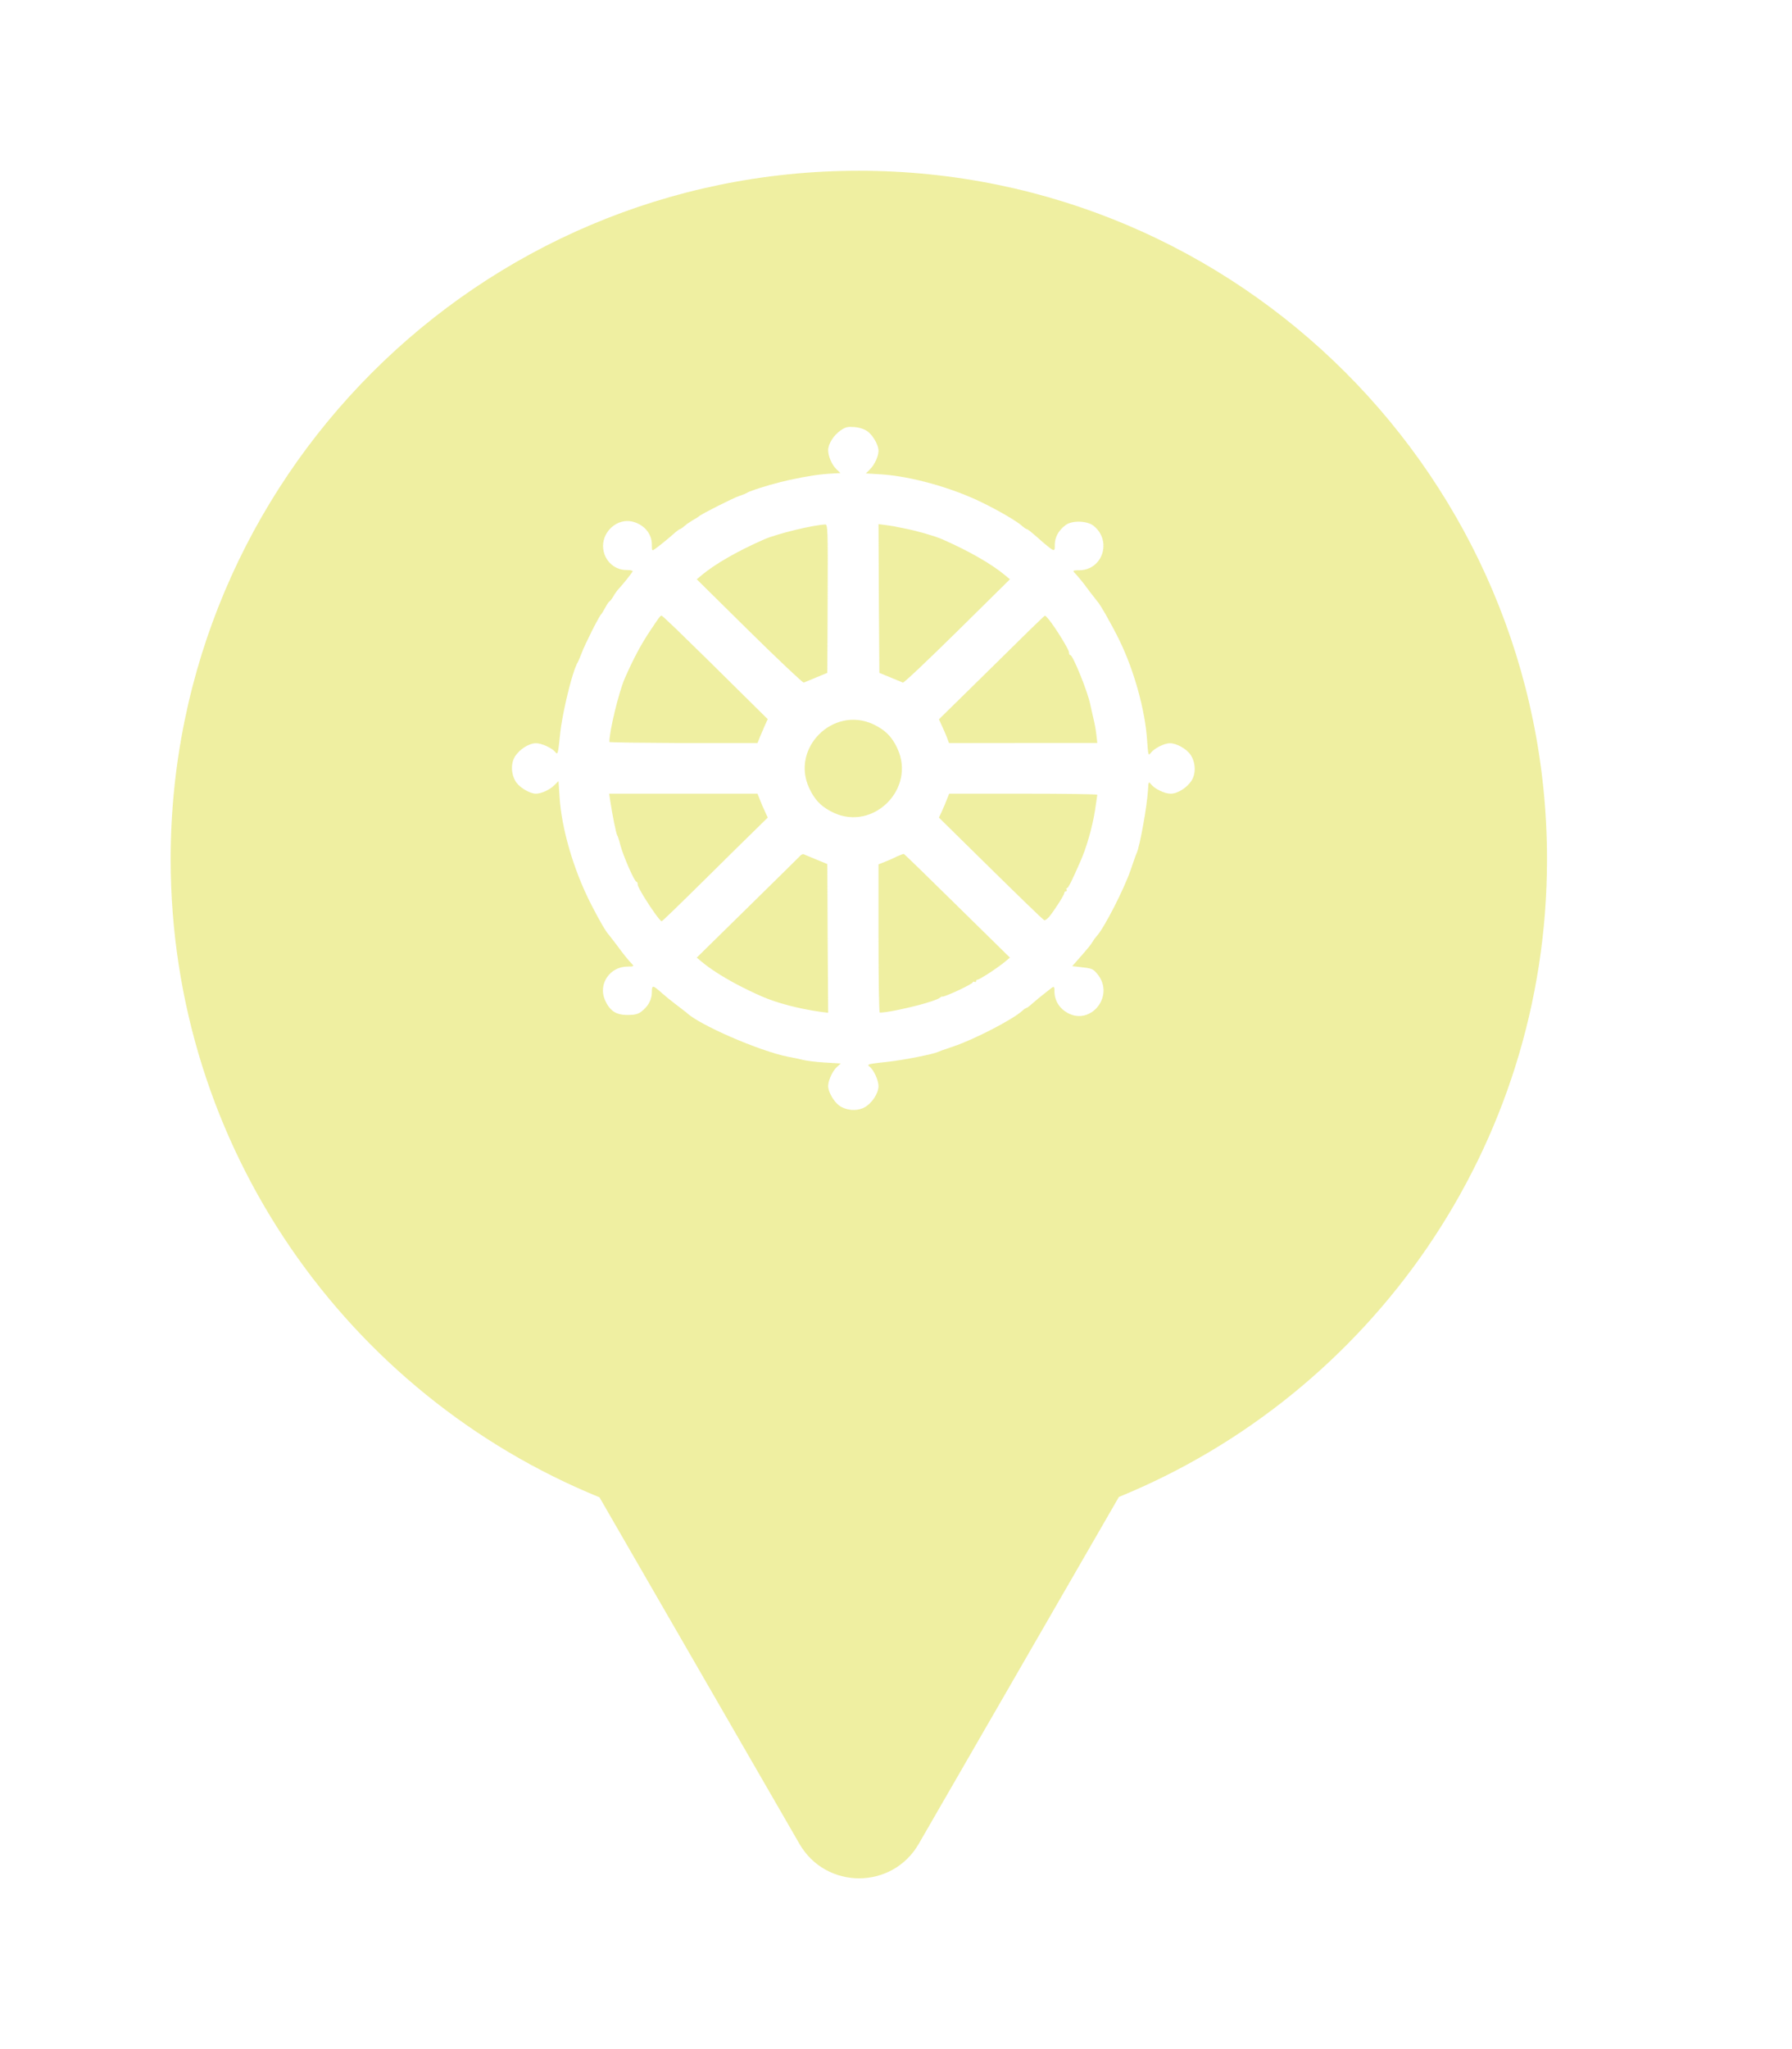 <svg xmlns="http://www.w3.org/2000/svg" viewBox="0 0 21 24" height="24" width="21"><title>monastry.svg</title><rect fill="none" x="0" y="0" width="21" height="24"></rect><path fill="rgba(219,219,39,0.43)" transform="translate(2 2)" d="M11.112 15.533C14.055 14.331 16.129 11.44 16.129 8.064C16.129 3.611 12.519 0 8.064 0C3.61 0 0 3.611 0 8.064C0 11.443 2.078 14.336 5.025 15.537L7.369 19.597C7.68 20.134 8.455 20.134 8.766 19.597L11.112 15.533ZM7.705 3.272C7.705 3.2 7.77 3.097 7.851 3.041C7.883 3.019 7.905 3.007 7.935 3.002C7.955 2.999 7.979 3 8.011 3.002C8.07 3.006 8.127 3.025 8.164 3.051C8.185 3.065 8.205 3.087 8.224 3.112C8.265 3.166 8.295 3.234 8.295 3.279C8.295 3.344 8.249 3.443 8.195 3.497L8.147 3.545L8.328 3.556C8.672 3.578 9.152 3.711 9.503 3.883C9.704 3.98 9.924 4.109 9.981 4.163C10.001 4.181 10.023 4.196 10.029 4.196C10.036 4.196 10.059 4.211 10.079 4.228L10.152 4.29L10.213 4.344C10.294 4.412 10.33 4.443 10.348 4.442C10.361 4.441 10.361 4.419 10.361 4.379C10.361 4.292 10.405 4.211 10.488 4.15C10.523 4.123 10.582 4.11 10.643 4.11C10.709 4.111 10.777 4.127 10.816 4.159C11.034 4.334 10.922 4.679 10.646 4.679C10.602 4.679 10.582 4.681 10.58 4.689C10.579 4.692 10.582 4.697 10.588 4.704C10.632 4.75 10.688 4.816 10.767 4.925L10.86 5.045C10.887 5.067 11.034 5.327 11.117 5.497C11.292 5.855 11.42 6.32 11.443 6.676C11.455 6.845 11.457 6.855 11.484 6.82C11.526 6.764 11.645 6.705 11.709 6.705C11.787 6.705 11.899 6.768 11.949 6.836C12.01 6.923 12.018 7.054 11.966 7.139C11.912 7.226 11.8 7.296 11.719 7.296C11.646 7.296 11.53 7.239 11.486 7.183C11.472 7.165 11.465 7.158 11.461 7.172C11.457 7.184 11.455 7.209 11.453 7.253C11.443 7.434 11.36 7.899 11.322 7.988C11.312 8.008 11.283 8.091 11.256 8.172C11.178 8.406 10.933 8.884 10.846 8.971C10.833 8.986 10.815 9.011 10.804 9.03C10.785 9.063 10.752 9.104 10.634 9.238L10.565 9.316L10.661 9.327C10.793 9.342 10.806 9.345 10.854 9.401C10.942 9.503 10.949 9.623 10.907 9.719C10.841 9.874 10.648 9.969 10.474 9.84C10.401 9.788 10.359 9.705 10.357 9.62C10.357 9.556 10.354 9.55 10.324 9.57L10.185 9.68L10.088 9.762C10.062 9.786 10.036 9.805 10.029 9.805L10.006 9.817L9.981 9.838C9.872 9.939 9.417 10.175 9.171 10.257L9.037 10.303L8.986 10.323C8.926 10.349 8.592 10.415 8.415 10.435C8.17 10.461 8.155 10.465 8.19 10.493C8.24 10.531 8.295 10.653 8.295 10.723C8.293 10.808 8.218 10.923 8.129 10.971C8.083 10.996 8.023 11.005 7.965 10.998C7.918 10.992 7.872 10.976 7.836 10.95C7.771 10.904 7.705 10.788 7.705 10.721C7.705 10.693 7.714 10.657 7.729 10.621C7.748 10.572 7.777 10.525 7.807 10.498L7.853 10.456L7.668 10.445C7.566 10.439 7.452 10.425 7.415 10.415L7.332 10.396L7.234 10.377C6.897 10.31 6.185 10 6.045 9.86L5.925 9.768C5.864 9.722 5.787 9.659 5.754 9.629C5.648 9.535 5.639 9.535 5.639 9.622C5.639 9.709 5.595 9.79 5.512 9.851C5.477 9.878 5.437 9.888 5.354 9.888C5.278 9.888 5.222 9.873 5.178 9.838C5.143 9.81 5.114 9.77 5.09 9.714C5.007 9.528 5.145 9.321 5.354 9.321C5.42 9.321 5.431 9.318 5.412 9.297C5.368 9.251 5.312 9.185 5.233 9.076L5.141 8.956C5.104 8.919 5.028 8.79 4.922 8.582C4.721 8.187 4.58 7.705 4.557 7.329L4.545 7.148L4.497 7.196C4.443 7.25 4.345 7.296 4.279 7.296C4.213 7.296 4.097 7.229 4.051 7.165C3.99 7.078 3.982 6.947 4.034 6.862C4.088 6.775 4.2 6.705 4.281 6.705C4.315 6.705 4.362 6.719 4.405 6.739C4.449 6.759 4.489 6.785 4.509 6.81C4.536 6.845 4.54 6.831 4.565 6.585C4.584 6.417 4.641 6.156 4.693 5.97C4.724 5.864 4.752 5.783 4.772 5.755C4.777 5.744 4.8 5.694 4.818 5.645C4.854 5.547 5.024 5.209 5.047 5.192C5.051 5.189 5.061 5.173 5.073 5.151L5.095 5.113C5.115 5.076 5.136 5.045 5.141 5.045C5.146 5.045 5.167 5.019 5.186 4.988C5.204 4.954 5.233 4.916 5.25 4.897C5.296 4.849 5.408 4.709 5.414 4.691C5.416 4.688 5.411 4.685 5.402 4.682C5.389 4.678 5.366 4.676 5.339 4.676C5.189 4.676 5.067 4.55 5.067 4.394C5.067 4.215 5.239 4.071 5.406 4.108C5.543 4.139 5.639 4.248 5.639 4.377C5.639 4.451 5.641 4.455 5.672 4.432C5.719 4.401 5.854 4.29 5.912 4.237C5.938 4.215 5.964 4.196 5.971 4.196C5.975 4.196 5.985 4.19 5.998 4.18L6.019 4.163L6.052 4.136L6.118 4.093C6.153 4.074 6.187 4.052 6.192 4.047C6.201 4.036 6.298 3.984 6.401 3.932C6.51 3.877 6.626 3.821 6.663 3.809L6.724 3.787L6.755 3.772C6.775 3.756 6.895 3.717 7.021 3.68C7.103 3.657 7.188 3.635 7.253 3.621C7.461 3.576 7.61 3.554 7.743 3.547L7.849 3.541L7.803 3.497C7.747 3.442 7.705 3.344 7.705 3.272ZM7.695 5.881L7.699 5.012C7.703 4.205 7.699 4.141 7.672 4.143C7.521 4.15 7.114 4.25 6.958 4.316C6.646 4.453 6.381 4.604 6.22 4.739L6.165 4.785L6.782 5.394C7.122 5.729 7.41 6 7.419 5.995L7.566 5.934L7.695 5.881ZM9.042 4.316C8.95 4.277 8.756 4.22 8.608 4.191L8.469 4.163L8.382 4.15L8.295 4.139L8.299 5.01L8.305 5.881L8.434 5.934L8.581 5.995C8.592 6 8.878 5.729 9.218 5.394L9.835 4.785L9.78 4.739C9.621 4.606 9.354 4.453 9.042 4.316ZM6.939 6.366L6.325 5.759L5.932 5.375C5.826 5.274 5.759 5.211 5.754 5.211C5.737 5.211 5.733 5.216 5.597 5.421C5.505 5.562 5.416 5.729 5.32 5.949C5.252 6.107 5.141 6.561 5.141 6.69C5.141 6.693 5.238 6.696 5.396 6.698L6.01 6.703H6.877L6.904 6.635L6.964 6.495L6.997 6.423L6.939 6.366ZM10.527 5.639C10.527 5.609 10.378 5.366 10.295 5.261C10.273 5.233 10.25 5.211 10.246 5.211C10.237 5.211 10.079 5.366 9.43 6.006L9.003 6.425L9.036 6.497C9.055 6.535 9.081 6.598 9.096 6.635L9.121 6.703L9.99 6.702H10.859L10.848 6.607C10.843 6.554 10.826 6.462 10.81 6.401L10.777 6.253C10.748 6.104 10.573 5.672 10.542 5.672C10.532 5.672 10.527 5.657 10.527 5.639ZM8.352 6.553C8.315 6.526 8.274 6.502 8.227 6.48C7.76 6.27 7.268 6.762 7.481 7.227C7.548 7.373 7.629 7.454 7.773 7.521C8.238 7.733 8.73 7.239 8.519 6.773C8.476 6.676 8.424 6.608 8.352 6.553ZM6.964 7.504C6.945 7.465 6.919 7.403 6.904 7.364L6.877 7.296H6.008H5.138L5.15 7.373C5.176 7.546 5.221 7.768 5.233 7.784C5.24 7.794 5.257 7.844 5.269 7.895C5.3 8.017 5.435 8.329 5.46 8.329C5.468 8.329 5.473 8.344 5.473 8.36C5.473 8.376 5.505 8.436 5.547 8.505C5.624 8.631 5.735 8.79 5.754 8.79C5.761 8.79 5.908 8.649 6.284 8.278L6.57 7.995L6.997 7.576L6.964 7.504ZM10.831 7.499L10.859 7.309C10.859 7.301 10.468 7.296 9.99 7.296H9.123L9.096 7.364C9.081 7.403 9.055 7.465 9.036 7.506L9.003 7.576L9.269 7.838C10.005 8.563 10.221 8.771 10.237 8.777C10.244 8.78 10.259 8.772 10.273 8.76L10.296 8.737C10.359 8.659 10.472 8.482 10.472 8.46C10.472 8.449 10.48 8.439 10.492 8.439C10.496 8.439 10.499 8.437 10.501 8.434C10.503 8.431 10.502 8.426 10.499 8.421C10.494 8.41 10.495 8.403 10.503 8.403C10.518 8.403 10.562 8.316 10.661 8.089C10.731 7.932 10.8 7.692 10.831 7.499ZM7.695 8.12L7.566 8.067L7.419 8.006C7.41 8.002 7.392 8.008 7.38 8.021C7.369 8.033 7.091 8.307 6.763 8.629L6.165 9.216L6.22 9.262C6.318 9.345 6.464 9.438 6.63 9.527C6.726 9.577 6.827 9.627 6.931 9.672C7.105 9.748 7.365 9.816 7.616 9.851L7.705 9.862L7.699 8.991L7.695 8.12ZM9.835 9.216L9.219 8.611C8.882 8.279 8.6 8.004 8.592 8.002C8.587 8 8.548 8.015 8.507 8.033C8.467 8.054 8.402 8.082 8.365 8.096L8.295 8.124V8.991C8.295 9.469 8.301 9.86 8.31 9.86C8.389 9.86 8.599 9.816 8.77 9.771C8.889 9.739 8.989 9.706 9.013 9.687C9.027 9.676 9.04 9.668 9.04 9.672C9.046 9.69 9.401 9.526 9.401 9.504C9.401 9.5 9.404 9.498 9.408 9.497L9.42 9.5C9.432 9.506 9.438 9.502 9.438 9.493C9.438 9.482 9.448 9.473 9.459 9.473C9.481 9.473 9.699 9.331 9.78 9.262L9.835 9.216Z"></path></svg>